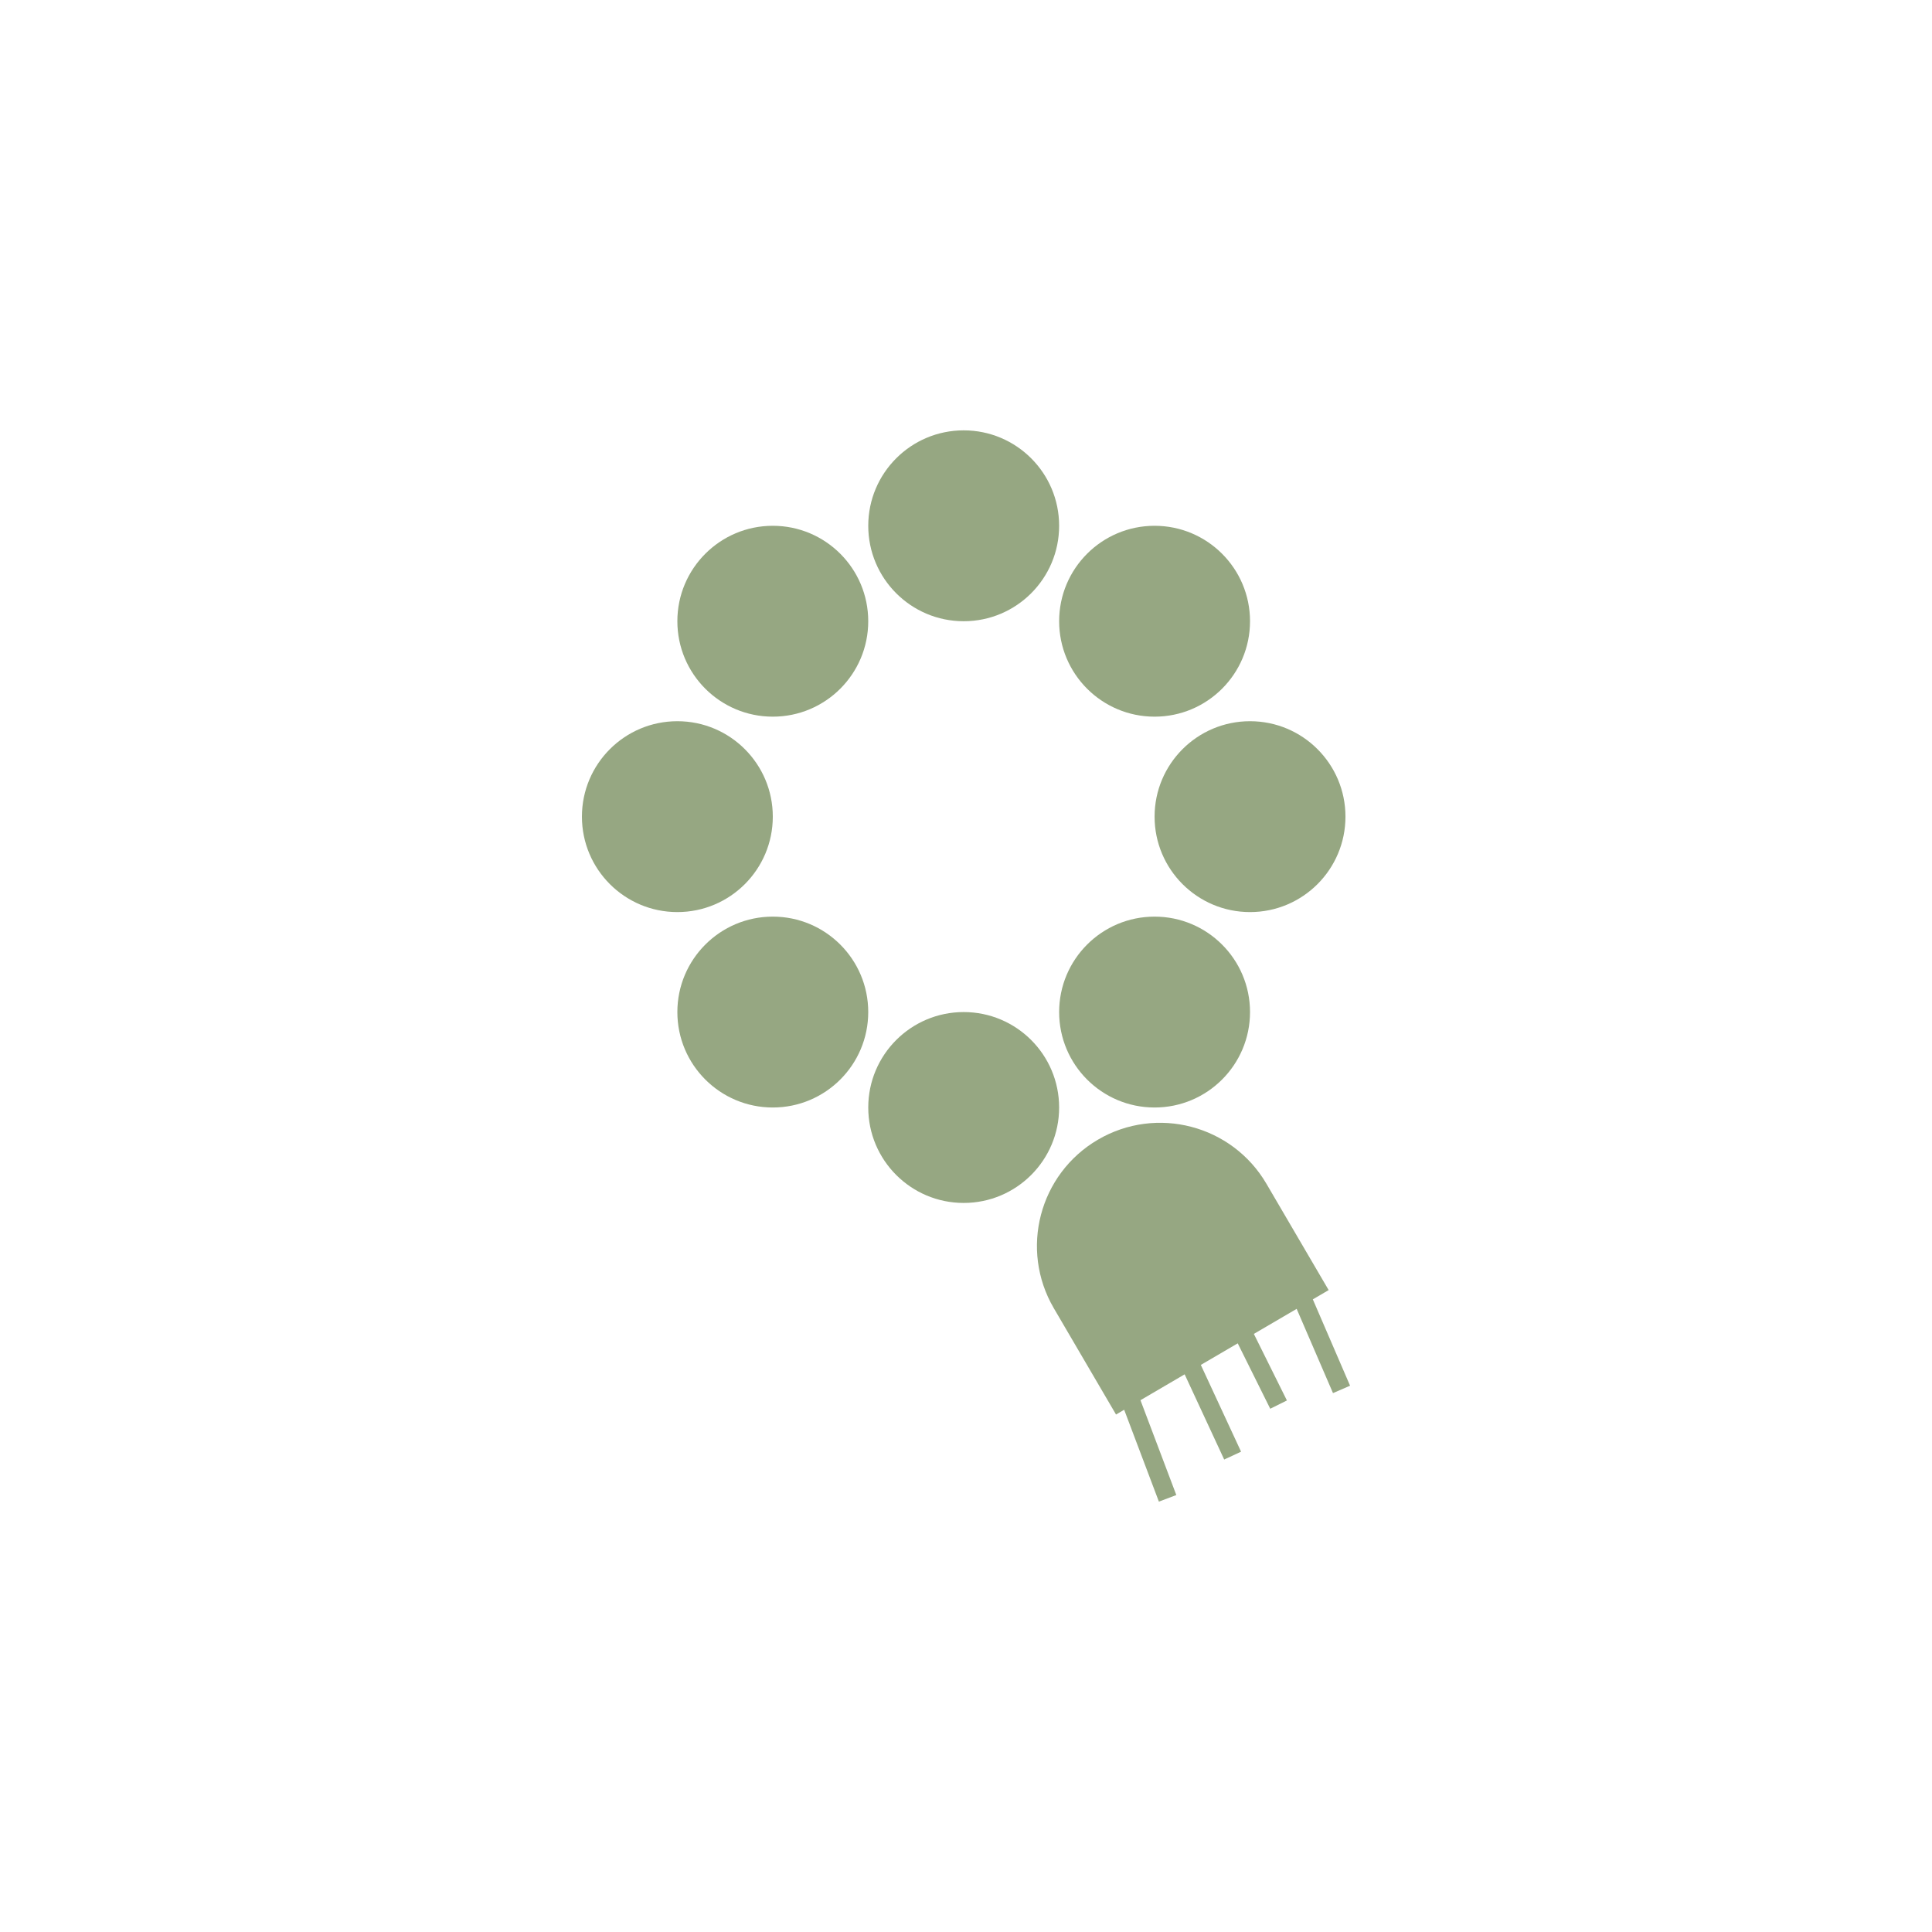 <?xml version="1.0" encoding="utf-8"?>
<!-- Generator: Adobe Illustrator 25.2.1, SVG Export Plug-In . SVG Version: 6.00 Build 0)  -->
<svg version="1.1" id="Layer_1" xmlns="http://www.w3.org/2000/svg" xmlns:xlink="http://www.w3.org/1999/xlink" x="0px" y="0px"
	 viewBox="0 0 1080 1080" style="enable-background:new 0 0 1080 1080;" xml:space="preserve">
<style type="text/css">
	.st0{fill:#819069;}
	.st1{fill:#96A782;}
	.st2{fill:#92CB23;}
	.st3{fill:#FED97D;}
	.st4{fill:#CBD4DA;}
	.st5{fill:#CAD4DB;}
	.st6{fill:#9BACB8;}
	.st7{fill:#CCD6DD;}
	.st8{fill:#E0BC73;}
	.st9{fill:#77604F;}
	.st10{fill:#CE7C7A;}
	.st11{fill:#EBBAA5;}
	.st12{fill:#DA9F81;}
	.st13{fill:#C66E4F;}
	.st14{fill:#636776;}
	.st15{fill:#80868E;}
	.st16{fill:#A3A8B2;}
	.st17{fill:#D0C4AF;}
	.st18{fill:none;stroke:#B2A38A;stroke-width:15.612;stroke-miterlimit:10;}
	.st19{fill:none;stroke:#604939;stroke-width:20.816;stroke-miterlimit:10;}
	.st20{fill:#F2F2F2;}
	.st21{fill:#DFBE84;}
	.st22{fill:#E8C997;}
	.st23{fill:none;stroke:#636776;stroke-width:10.908;stroke-linecap:round;stroke-linejoin:round;stroke-miterlimit:10;}
	.st24{fill:#E8E3D9;}
	.st25{fill:#EFD08D;}
	.st26{fill:#75AECC;}
	.st27{fill:#FFFFFF;}
	.st28{fill:#B7ACAE;}
	.st29{fill:#E4E3E0;}
	.st30{fill:#C8C0C2;}
	.st31{fill:#656B8D;}
	.st32{fill:#CDA585;}
	.st33{fill:none;stroke:#636776;stroke-width:10.908;stroke-linecap:round;stroke-linejoin:round;stroke-miterlimit:10;}
	.st34{fill:#D6B59C;}
	.st35{fill:#E29591;}
	.st36{fill:#E7ADAB;}
	.st37{fill:#907A68;}
	.st38{opacity:0.3;}
</style>
<g>
	<circle class="st1" cx="538.71" cy="293.92" r="53.35"/>
	<circle class="st1" cx="432" cy="347.27" r="53.35"/>
	<circle class="st1" cx="378.65" cy="456.51" r="53.35"/>
	<circle class="st1" cx="432" cy="565.75" r="53.35"/>
	<circle class="st1" cx="645.42" cy="347.27" r="53.35"/>
	<circle class="st1" cx="698.77" cy="456.51" r="53.35"/>
	<circle class="st1" cx="645.42" cy="565.75" r="53.35"/>
	<circle class="st1" cx="538.71" cy="619.1" r="53.35"/>
	<path class="st1" d="M745.15,778.75l9.55-4.13l-20.82-48.27l8.85-5.18l-34.78-59.43c-19.21-32.82-61.39-43.86-94.21-24.65
		c-32.82,19.21-43.85,61.39-24.65,94.21l34.78,59.43l4.55-2.67l19.41,51.36l9.74-3.68l-20.04-53.02l24.7-14.46l22.1,47.62l9.44-4.38
		L671.27,763l20.63-12.07l18.17,36.57l9.32-4.63l-18.48-37.21l23.93-14L745.15,778.75z"/>
</g>
</svg>
